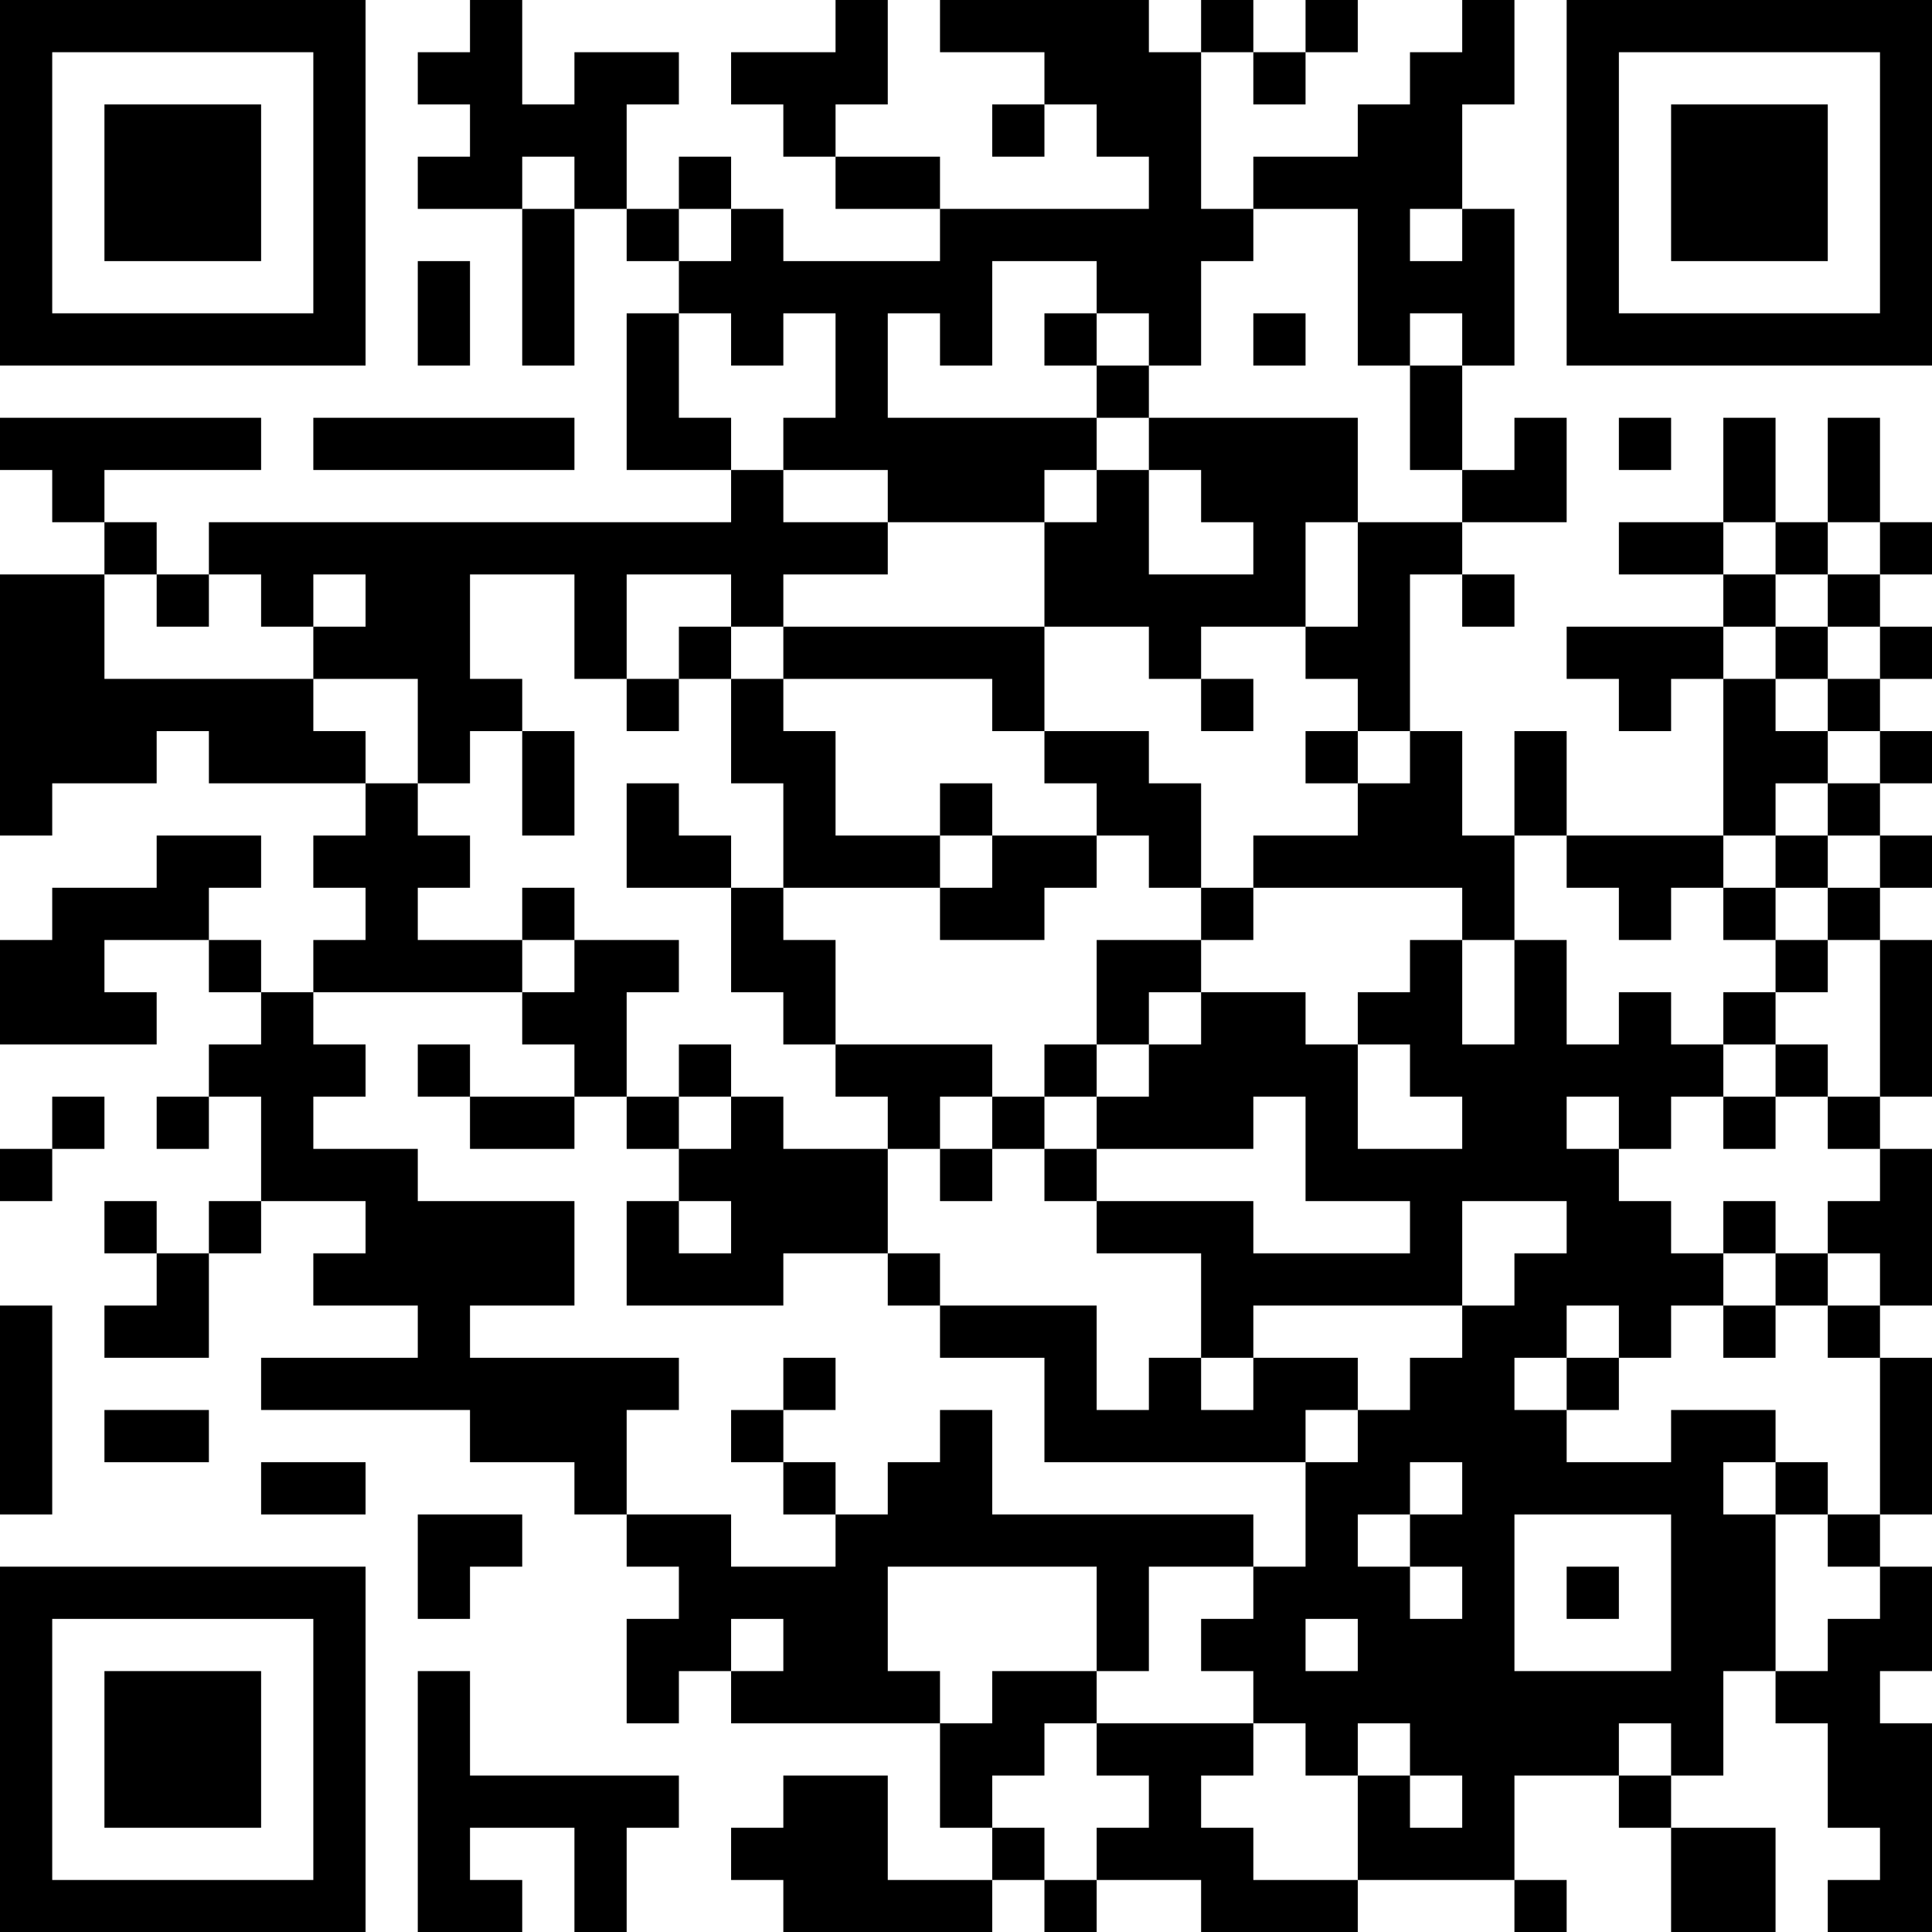 <?xml version="1.0" encoding="UTF-8"?>
<svg xmlns="http://www.w3.org/2000/svg" version="1.1" width="100" height="100" viewBox="0 0 100 100"><rect x="0" y="0" width="100" height="100" fill="#ffffff"/><g transform="scale(2.703)"><g transform="translate(0,0)"><path fill-rule="evenodd" d="M9 0L9 1L8 1L8 2L9 2L9 3L8 3L8 4L10 4L10 7L11 7L11 4L12 4L12 5L13 5L13 6L12 6L12 9L14 9L14 10L4 10L4 11L3 11L3 10L2 10L2 9L5 9L5 8L0 8L0 9L1 9L1 10L2 10L2 11L0 11L0 16L1 16L1 15L3 15L3 14L4 14L4 15L7 15L7 16L6 16L6 17L7 17L7 18L6 18L6 19L5 19L5 18L4 18L4 17L5 17L5 16L3 16L3 17L1 17L1 18L0 18L0 20L3 20L3 19L2 19L2 18L4 18L4 19L5 19L5 20L4 20L4 21L3 21L3 22L4 22L4 21L5 21L5 23L4 23L4 24L3 24L3 23L2 23L2 24L3 24L3 25L2 25L2 26L4 26L4 24L5 24L5 23L7 23L7 24L6 24L6 25L8 25L8 26L5 26L5 27L9 27L9 28L11 28L11 29L12 29L12 30L13 30L13 31L12 31L12 33L13 33L13 32L14 32L14 33L18 33L18 35L19 35L19 36L17 36L17 34L15 34L15 35L14 35L14 36L15 36L15 37L19 37L19 36L20 36L20 37L21 37L21 36L23 36L23 37L26 37L26 36L29 36L29 37L30 37L30 36L29 36L29 34L31 34L31 35L32 35L32 37L34 37L34 35L32 35L32 34L33 34L33 32L34 32L34 33L35 33L35 35L36 35L36 36L35 36L35 37L37 37L37 33L36 33L36 32L37 32L37 30L36 30L36 29L37 29L37 26L36 26L36 25L37 25L37 22L36 22L36 21L37 21L37 18L36 18L36 17L37 17L37 16L36 16L36 15L37 15L37 14L36 14L36 13L37 13L37 12L36 12L36 11L37 11L37 10L36 10L36 8L35 8L35 10L34 10L34 8L33 8L33 10L31 10L31 11L33 11L33 12L30 12L30 13L31 13L31 14L32 14L32 13L33 13L33 16L30 16L30 14L29 14L29 16L28 16L28 14L27 14L27 11L28 11L28 12L29 12L29 11L28 11L28 10L30 10L30 8L29 8L29 9L28 9L28 7L29 7L29 4L28 4L28 2L29 2L29 0L28 0L28 1L27 1L27 2L26 2L26 3L24 3L24 4L23 4L23 1L24 1L24 2L25 2L25 1L26 1L26 0L25 0L25 1L24 1L24 0L23 0L23 1L22 1L22 0L18 0L18 1L20 1L20 2L19 2L19 3L20 3L20 2L21 2L21 3L22 3L22 4L18 4L18 3L16 3L16 2L17 2L17 0L16 0L16 1L14 1L14 2L15 2L15 3L16 3L16 4L18 4L18 5L15 5L15 4L14 4L14 3L13 3L13 4L12 4L12 2L13 2L13 1L11 1L11 2L10 2L10 0ZM10 3L10 4L11 4L11 3ZM13 4L13 5L14 5L14 4ZM24 4L24 5L23 5L23 7L22 7L22 6L21 6L21 5L19 5L19 7L18 7L18 6L17 6L17 8L21 8L21 9L20 9L20 10L17 10L17 9L15 9L15 8L16 8L16 6L15 6L15 7L14 7L14 6L13 6L13 8L14 8L14 9L15 9L15 10L17 10L17 11L15 11L15 12L14 12L14 11L12 11L12 13L11 13L11 11L9 11L9 13L10 13L10 14L9 14L9 15L8 15L8 13L6 13L6 12L7 12L7 11L6 11L6 12L5 12L5 11L4 11L4 12L3 12L3 11L2 11L2 13L6 13L6 14L7 14L7 15L8 15L8 16L9 16L9 17L8 17L8 18L10 18L10 19L6 19L6 20L7 20L7 21L6 21L6 22L8 22L8 23L11 23L11 25L9 25L9 26L13 26L13 27L12 27L12 29L14 29L14 30L16 30L16 29L17 29L17 28L18 28L18 27L19 27L19 29L24 29L24 30L22 30L22 32L21 32L21 30L17 30L17 32L18 32L18 33L19 33L19 32L21 32L21 33L20 33L20 34L19 34L19 35L20 35L20 36L21 36L21 35L22 35L22 34L21 34L21 33L24 33L24 34L23 34L23 35L24 35L24 36L26 36L26 34L27 34L27 35L28 35L28 34L27 34L27 33L26 33L26 34L25 34L25 33L24 33L24 32L23 32L23 31L24 31L24 30L25 30L25 28L26 28L26 27L27 27L27 26L28 26L28 25L29 25L29 24L30 24L30 23L28 23L28 25L24 25L24 26L23 26L23 24L21 24L21 23L24 23L24 24L27 24L27 23L25 23L25 21L24 21L24 22L21 22L21 21L22 21L22 20L23 20L23 19L25 19L25 20L26 20L26 22L28 22L28 21L27 21L27 20L26 20L26 19L27 19L27 18L28 18L28 20L29 20L29 18L30 18L30 20L31 20L31 19L32 19L32 20L33 20L33 21L32 21L32 22L31 22L31 21L30 21L30 22L31 22L31 23L32 23L32 24L33 24L33 25L32 25L32 26L31 26L31 25L30 25L30 26L29 26L29 27L30 27L30 28L32 28L32 27L34 27L34 28L33 28L33 29L34 29L34 32L35 32L35 31L36 31L36 30L35 30L35 29L36 29L36 26L35 26L35 25L36 25L36 24L35 24L35 23L36 23L36 22L35 22L35 21L36 21L36 18L35 18L35 17L36 17L36 16L35 16L35 15L36 15L36 14L35 14L35 13L36 13L36 12L35 12L35 11L36 11L36 10L35 10L35 11L34 11L34 10L33 10L33 11L34 11L34 12L33 12L33 13L34 13L34 14L35 14L35 15L34 15L34 16L33 16L33 17L32 17L32 18L31 18L31 17L30 17L30 16L29 16L29 18L28 18L28 17L24 17L24 16L26 16L26 15L27 15L27 14L26 14L26 13L25 13L25 12L26 12L26 10L28 10L28 9L27 9L27 7L28 7L28 6L27 6L27 7L26 7L26 4ZM27 4L27 5L28 5L28 4ZM8 5L8 7L9 7L9 5ZM20 6L20 7L21 7L21 8L22 8L22 9L21 9L21 10L20 10L20 12L15 12L15 13L14 13L14 12L13 12L13 13L12 13L12 14L13 14L13 13L14 13L14 15L15 15L15 17L14 17L14 16L13 16L13 15L12 15L12 17L14 17L14 19L15 19L15 20L16 20L16 21L17 21L17 22L15 22L15 21L14 21L14 20L13 20L13 21L12 21L12 19L13 19L13 18L11 18L11 17L10 17L10 18L11 18L11 19L10 19L10 20L11 20L11 21L9 21L9 20L8 20L8 21L9 21L9 22L11 22L11 21L12 21L12 22L13 22L13 23L12 23L12 25L15 25L15 24L17 24L17 25L18 25L18 26L20 26L20 28L25 28L25 27L26 27L26 26L24 26L24 27L23 27L23 26L22 26L22 27L21 27L21 25L18 25L18 24L17 24L17 22L18 22L18 23L19 23L19 22L20 22L20 23L21 23L21 22L20 22L20 21L21 21L21 20L22 20L22 19L23 19L23 18L24 18L24 17L23 17L23 15L22 15L22 14L20 14L20 12L22 12L22 13L23 13L23 14L24 14L24 13L23 13L23 12L25 12L25 10L26 10L26 8L22 8L22 7L21 7L21 6ZM24 6L24 7L25 7L25 6ZM6 8L6 9L11 9L11 8ZM31 8L31 9L32 9L32 8ZM22 9L22 11L24 11L24 10L23 10L23 9ZM34 12L34 13L35 13L35 12ZM15 13L15 14L16 14L16 16L18 16L18 17L15 17L15 18L16 18L16 20L19 20L19 21L18 21L18 22L19 22L19 21L20 21L20 20L21 20L21 18L23 18L23 17L22 17L22 16L21 16L21 15L20 15L20 14L19 14L19 13ZM10 14L10 16L11 16L11 14ZM25 14L25 15L26 15L26 14ZM18 15L18 16L19 16L19 17L18 17L18 18L20 18L20 17L21 17L21 16L19 16L19 15ZM34 16L34 17L33 17L33 18L34 18L34 19L33 19L33 20L34 20L34 21L33 21L33 22L34 22L34 21L35 21L35 20L34 20L34 19L35 19L35 18L34 18L34 17L35 17L35 16ZM1 21L1 22L0 22L0 23L1 23L1 22L2 22L2 21ZM13 21L13 22L14 22L14 21ZM13 23L13 24L14 24L14 23ZM33 23L33 24L34 24L34 25L33 25L33 26L34 26L34 25L35 25L35 24L34 24L34 23ZM0 25L0 29L1 29L1 25ZM15 26L15 27L14 27L14 28L15 28L15 29L16 29L16 28L15 28L15 27L16 27L16 26ZM30 26L30 27L31 27L31 26ZM2 27L2 28L4 28L4 27ZM5 28L5 29L7 29L7 28ZM27 28L27 29L26 29L26 30L27 30L27 31L28 31L28 30L27 30L27 29L28 29L28 28ZM34 28L34 29L35 29L35 28ZM8 29L8 31L9 31L9 30L10 30L10 29ZM29 29L29 32L32 32L32 29ZM30 30L30 31L31 31L31 30ZM14 31L14 32L15 32L15 31ZM25 31L25 32L26 32L26 31ZM8 32L8 37L10 37L10 36L9 36L9 35L11 35L11 37L12 37L12 35L13 35L13 34L9 34L9 32ZM31 33L31 34L32 34L32 33ZM0 0L0 7L7 7L7 0ZM1 1L1 6L6 6L6 1ZM2 2L2 5L5 5L5 2ZM30 0L30 7L37 7L37 0ZM31 1L31 6L36 6L36 1ZM32 2L32 5L35 5L35 2ZM0 30L0 37L7 37L7 30ZM1 31L1 36L6 36L6 31ZM2 32L2 35L5 35L5 32Z" fill="#000000"/></g></g></svg>
